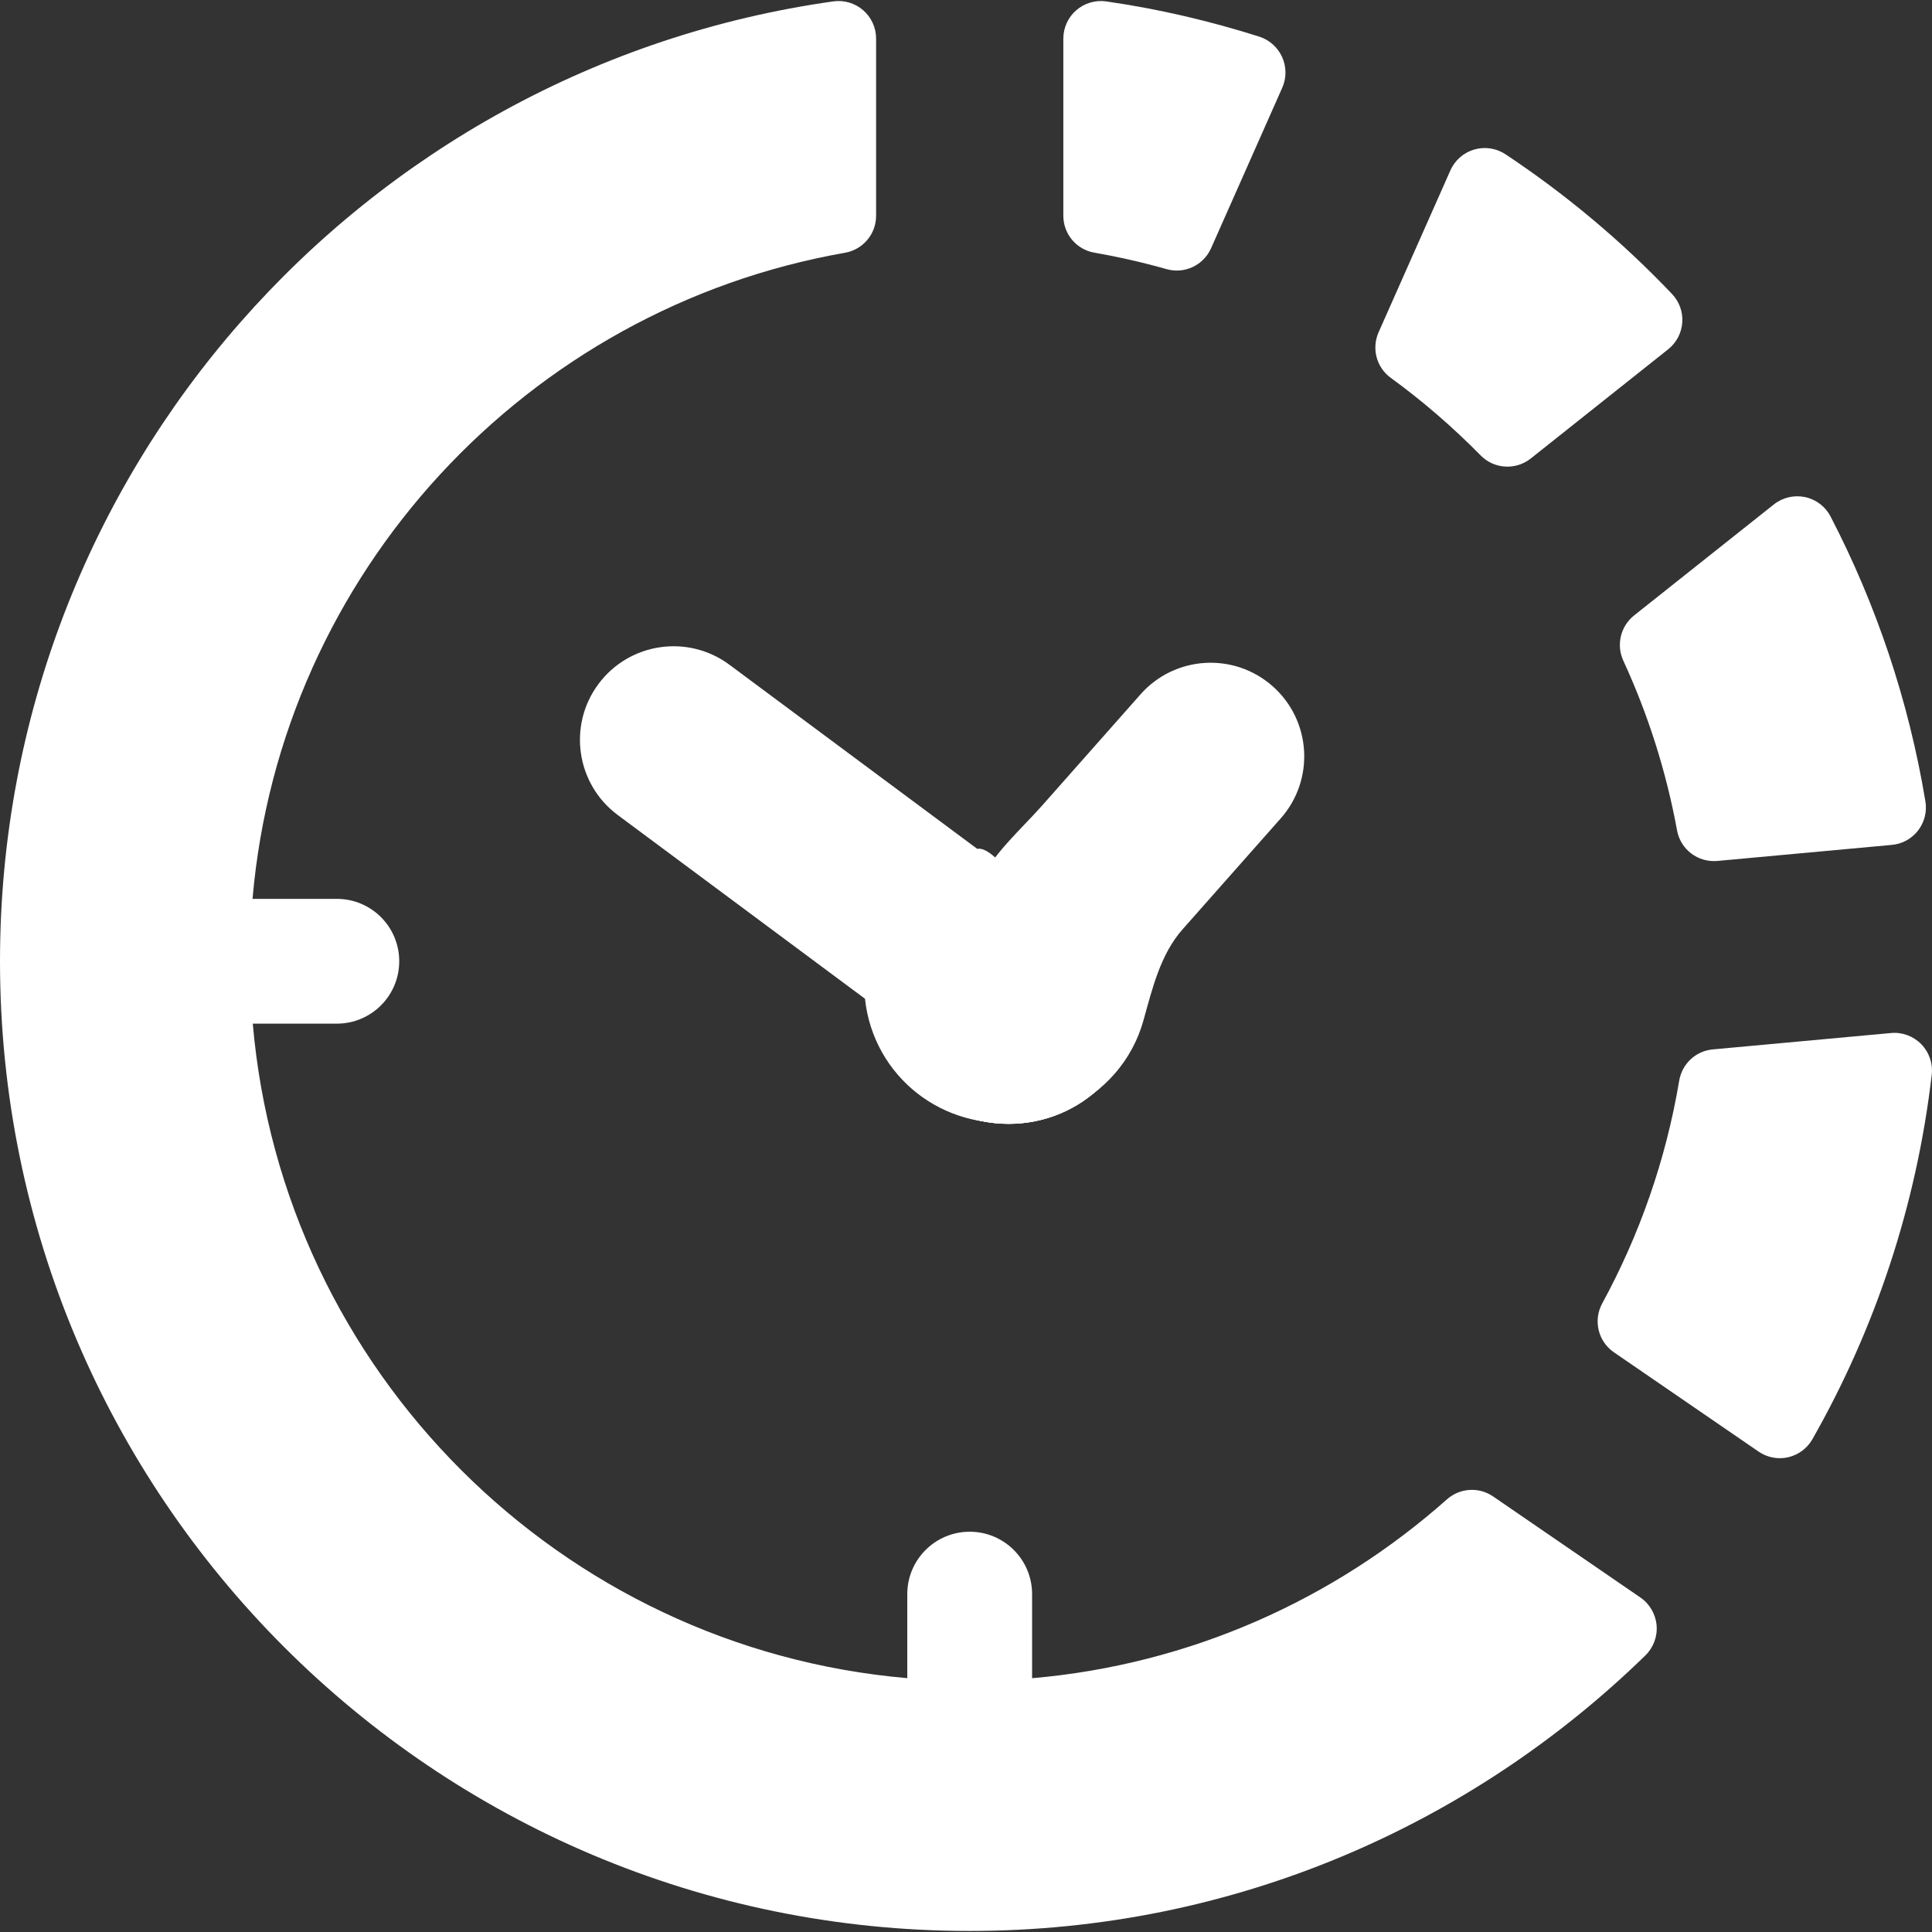 <svg width="612" height="612" viewBox="0 0 612 612" fill="none" xmlns="http://www.w3.org/2000/svg">
    <rect x="0" y="0" width="612" height="612" fill="#333333" stroke="none"/>
    <style>
        #second {
        transform-origin: 76% 75%;
        transform-box: fill-box;
        animation: rotateSecond 0.4s linear infinite;
        }

        #main {
        transform-origin:  31% 72%;
        transform-box: fill-box;
        animation: rotateSecond 0.8s linear infinite;
        }

        @keyframes rotateSecond {
        0%{
        transform: rotateZ(360deg)
        }
        100%{
        transform: rotateZ(1deg)
        }
        }
    </style>
    <g id="refresh-stamina 2">
<g id="refresh-stamina 1">
<g id="Group">
<g id="Group_2">
<g id="second">
<path id="Vector" d="M189.565 216.684C199.336 203.527 217.925 200.817 231.043 210.56L309.548 268.884C319.901 266.943 348.56 325.159 357.313 330.069C352.375 340.8 343.261 349.567 331.135 353.507C308.105 360.99 283.381 348.377 275.895 325.337C274.929 322.362 274.322 319.352 274.003 316.372L195.683 258.174C182.535 248.4 179.797 229.819 189.565 216.684Z" fill="white"/>
<g id="Ellipse 1">
<path id="Vector_2" d="M320.5 354C343.42 354 362 335.868 362 313.5C362 291.132 343.42 273 320.5 273C297.58 273 279 291.132 279 313.5C279 335.868 297.58 354 320.5 354Z" fill="white"/>
<path id="Vector_3" d="M320.5 354C343.42 354 362 335.868 362 313.5C362 291.132 343.42 273 320.5 273C297.58 273 279 291.132 279 313.5C279 335.868 297.58 354 320.5 354Z" fill="white"/>
<path id="Vector_4" d="M320.5 354C343.42 354 362 335.868 362 313.5C362 291.132 343.42 273 320.5 273C297.58 273 279 291.132 279 313.5C279 335.868 297.58 354 320.5 354Z" fill="white"/>
</g>
</g>
<path id="Vector_2_2" d="M514.216 209.282C522.013 226.191 527.78 244.208 531.242 263.049C532.35 269.111 537.891 273.278 544.031 272.72L599.269 267.639C602.564 267.345 605.576 265.687 607.596 263.069C609.626 260.44 610.45 257.106 609.91 253.84C604.594 221.818 594.325 191.501 579.888 163.647C578.26 160.479 575.298 158.223 571.817 157.468C568.336 156.733 564.707 157.566 561.911 159.783L517.609 194.973C513.343 198.396 511.921 204.3 514.216 209.282Z" fill="white"/>
<path id="Vector_3_2" d="M472.974 474.026C468.462 470.936 462.441 471.319 458.351 474.948C422.709 506.588 377.142 527.262 326.935 531.608V504.97C326.935 494.044 318.088 485.207 307.172 485.207C296.256 485.207 287.4 494.054 287.4 504.97V531.589C177.395 522.095 89.566 434.275 80.072 324.261H106.7C117.616 324.261 126.463 315.424 126.463 304.497C126.463 293.571 117.616 284.734 106.7 284.734H79.993C88.918 181.389 167.038 97.709 267.676 80.064C273.364 79.064 277.523 74.14 277.523 68.363V12.213C277.523 8.78 276.032 5.494 273.423 3.238C270.824 0.983 267.371 -0.047 263.958 0.443C114.771 21.433 0 149.542 0 304.497C0 474.144 137.526 611.67 307.172 611.67C390.51 611.67 465.893 578.293 521.209 524.39C523.759 521.899 525.063 518.407 524.759 514.857C524.446 511.306 522.582 508.06 519.64 506.049L472.974 474.026Z" fill="white"/>
<path id="Vector_4_2" d="M346.668 80.044C354.437 81.398 362.066 83.133 369.53 85.252C375.248 86.87 381.241 84.036 383.643 78.612L406.182 27.788C407.555 24.699 407.536 21.168 406.142 18.078C404.759 15.008 402.121 12.635 398.895 11.605C383.232 6.642 367.048 2.837 350.415 0.444C347.002 -0.036 343.529 0.984 340.931 3.239C338.323 5.495 336.831 8.781 336.831 12.233V68.314C336.821 74.121 340.97 79.054 346.668 80.044Z" fill="white"/>
<path id="Vector_5" d="M469.031 144.266C473.298 148.611 480.134 149.013 484.9 145.237L528.427 110.645C531.045 108.575 532.663 105.486 532.899 102.151C533.134 98.806 531.948 95.55 529.643 93.118C513.803 76.474 496.12 61.635 476.906 48.875C473.994 46.943 470.365 46.384 466.991 47.365C463.627 48.345 460.861 50.759 459.448 53.966L436.694 105.261C434.428 110.4 436.027 116.422 440.568 119.698C450.729 127.092 460.233 135.331 469.031 144.266Z" fill="white"/>
<path id="Vector_6" d="M608.616 330.782C606.105 328.213 602.584 326.898 599.014 327.232L542.57 332.42C537.185 332.901 532.831 336.962 531.928 342.287C527.7 367.483 519.325 391.228 507.536 412.884C504.623 418.23 506.212 424.928 511.243 428.37L557.055 459.814C559.801 461.707 563.214 462.364 566.46 461.609C569.707 460.854 572.482 458.774 574.13 455.881C593.912 421.072 607.055 382.057 611.91 340.482C612.334 336.902 611.117 333.353 608.616 330.782Z" fill="white"/>
<g id="main">
<path id="Vector_7" d="M352.922 340.321C336.877 358.457 309.173 360.138 291.029 344.086C288.111 341.504 289.533 335.928 291.161 332.388C296.511 320.754 303.311 295.986 309.808 280.654C313.947 270.889 323.162 263.036 330.19 255.092L361.29 219.94C372.142 207.674 390.881 206.534 403.141 217.381C415.401 228.228 416.555 246.965 405.702 259.233L374.607 294.38C367.579 302.323 365.043 313.108 362.186 323.321C360.479 329.425 357.413 335.245 352.922 340.321Z" fill="white"/>
<g id="Ellipse 1_2">
<path id="Vector_8" d="M319.5 356C342.42 356 361 337.868 361 315.5C361 293.132 342.42 275 319.5 275C296.58 275 278 293.132 278 315.5C278 337.868 296.58 356 319.5 356Z" fill="white"/>
<path id="Vector_9" d="M319.5 356C342.42 356 361 337.868 361 315.5C361 293.132 342.42 275 319.5 275C296.58 275 278 293.132 278 315.5C278 337.868 296.58 356 319.5 356Z" fill="white"/>
<path id="Vector_10" d="M319.5 356C342.42 356 361 337.868 361 315.5C361 293.132 342.42 275 319.5 275C296.58 275 278 293.132 278 315.5C278 337.868 296.58 356 319.5 356Z" fill="white"/>
</g>
</g>
</g>
</g>
</g>
</g>
</svg>
